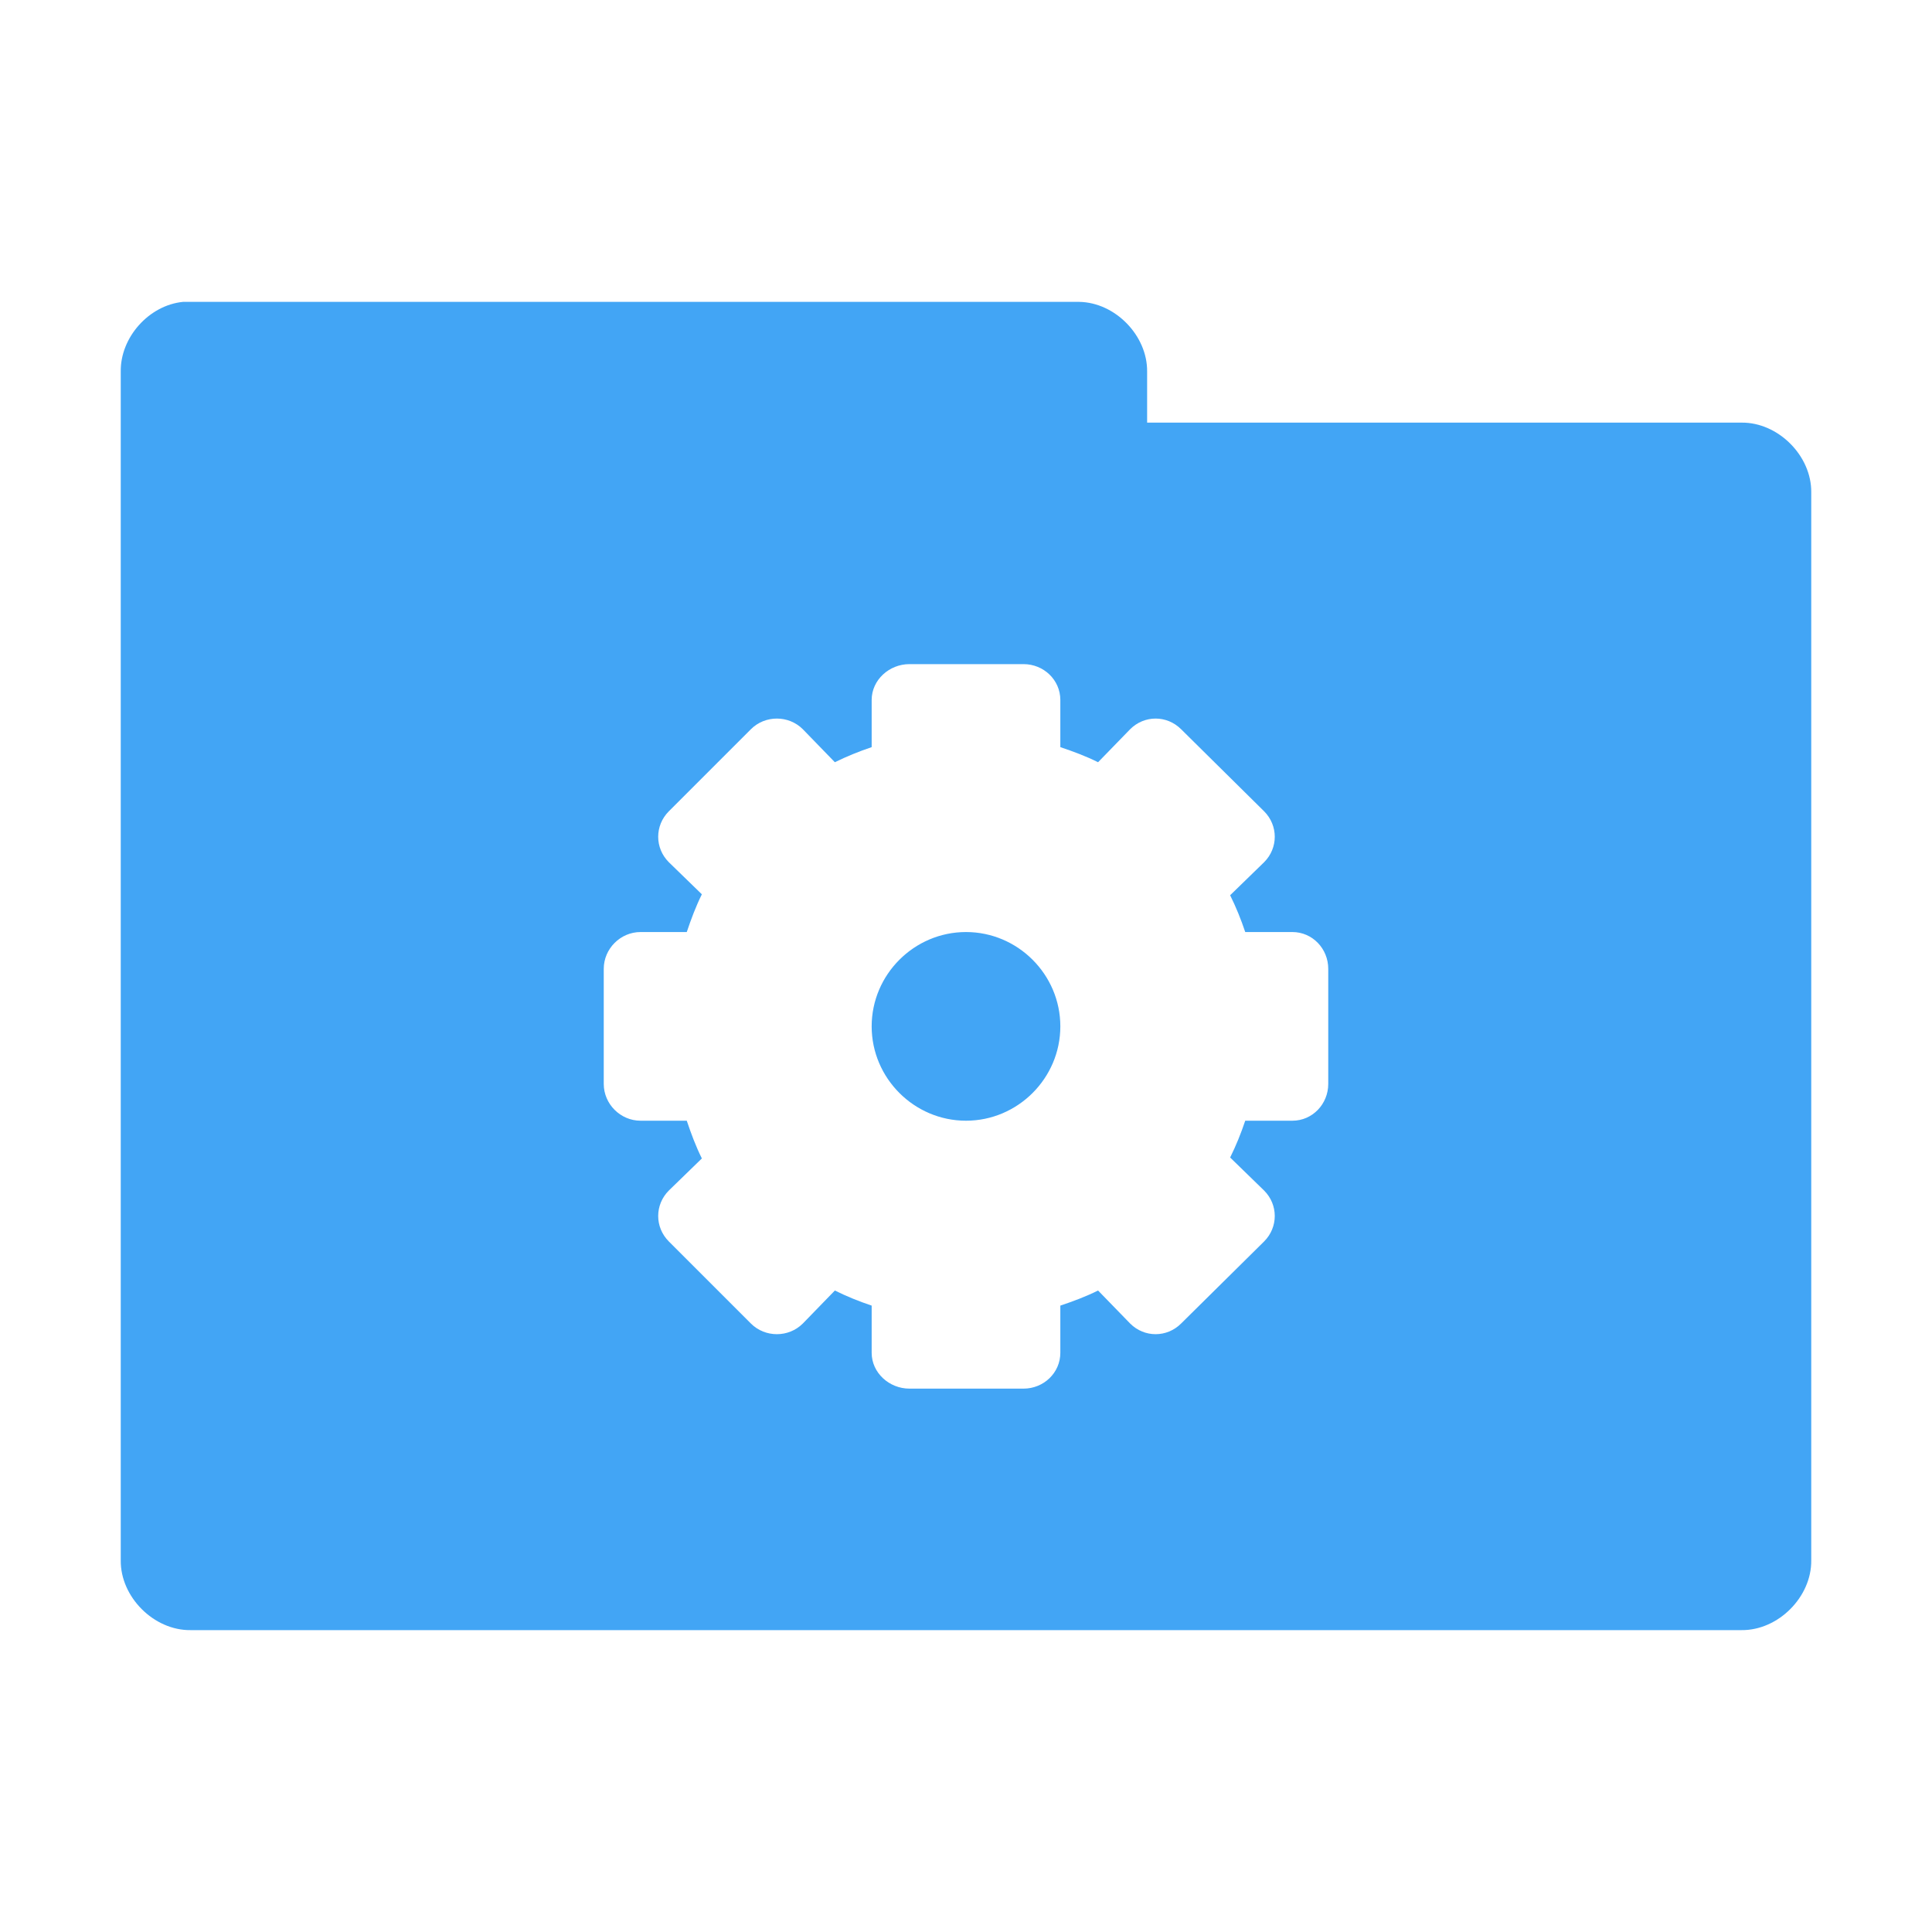 <?xml version="1.0" encoding="UTF-8" standalone="no"?>
<!-- Created with Inkscape (http://www.inkscape.org/) -->

<svg
   xmlns:dc="http://purl.org/dc/elements/1.1/"
   xmlns:cc="http://creativecommons.org/ns#"
   xmlns:rdf="http://www.w3.org/1999/02/22-rdf-syntax-ns#"
   xmlns:svg="http://www.w3.org/2000/svg"
   xmlns="http://www.w3.org/2000/svg"
   xmlns:sodipodi="http://sodipodi.sourceforge.net/DTD/sodipodi-0.dtd"
   xmlns:inkscape="http://www.inkscape.org/namespaces/inkscape"
   width="64"
   height="64"
   id="svg2"
   version="1.1"
   inkscape:version="0.91 r"
   sodipodi:docname="blue-folder-system.svg"
   inkscape:export-filename="/media/Data/Main/Visuals/Icons/Numix/Desktop/repos/numix-wiki/Gjorgi/Numix-folders/48/New/folder-144.png"
   inkscape:export-xdpi="270"
   inkscape:export-ydpi="270">
  <defs
     id="defs4" />
  <sodipodi:namedview
     id="base"
     pagecolor="#ffffff"
     bordercolor="#666666"
     borderopacity="1.0"
     inkscape:pageopacity="0.0"
     inkscape:pageshadow="2"
     inkscape:zoom="5.2755363"
     inkscape:cx="-8.4933976"
     inkscape:cy="30.738425"
     inkscape:document-units="px"
     inkscape:current-layer="layer1"
     showgrid="true"
     inkscape:window-width="1280"
     inkscape:window-height="998"
     inkscape:window-x="0"
     inkscape:window-y="0"
     inkscape:window-maximized="1"
     showguides="true"
     inkscape:guide-bbox="true">
    <inkscape:grid
       type="xygrid"
       id="grid2985"
       empspacing="5"
       visible="true"
       enabled="true"
       snapvisiblegridlinesonly="true" />
  </sodipodi:namedview>
  <g
     inkscape:label="Layer 1"
     inkscape:groupmode="layer"
     id="layer1"
     transform="translate(0,-988.362)">
    <path
       style="font-size:medium;font-style:normal;font-variant:normal;font-weight:normal;font-stretch:normal;text-indent:0;text-align:start;text-decoration:none;line-height:normal;letter-spacing:normal;word-spacing:normal;text-transform:none;direction:ltr;block-progression:tb;writing-mode:lr-tb;text-anchor:start;baseline-shift:baseline;color:#000000;fill:#42a5f5;fill-opacity:1;fill-rule:nonzero;stroke:none;stroke-width:2.286;marker:none;visibility:visible;display:inline;overflow:visible;enable-background:accumulate;font-family:Sans;-inkscape-font-specification:Sans"
       d="M 6.062 10 C 4.933 10.111 3.982 11.178 4 12.312 L 4 51.688 C 3.986 52.902 5.098 54.014 6.312 54 L 57.688 54 C 58.902 54.014 60.014 52.902 60 51.688 L 60 16.312 C 60.014 15.098 58.902 13.986 57.688 14 L 38 14 L 38 12.312 C 38.014 11.119 36.944 10.019 35.75 10 L 6.312 10 C 6.229 10 6.146 10 6.062 10 z M 30.125 22 L 33.906 22 C 34.572 22 35.125 22.522 35.125 23.188 L 35.125 24.75 C 35.554 24.894 35.975 25.05 36.375 25.25 L 37.438 24.156 C 37.908 23.686 38.654 23.686 39.125 24.156 L 41.875 26.875 C 42.346 27.346 42.346 28.092 41.875 28.562 L 40.75 29.656 C 40.945 30.049 41.109 30.454 41.25 30.875 L 42.812 30.875 C 43.478 30.875 44 31.428 44 32.094 L 44 35.906 C 44 36.572 43.478 37.125 42.812 37.125 L 41.25 37.125 C 41.109 37.546 40.945 37.951 40.75 38.344 L 41.875 39.438 C 42.346 39.908 42.346 40.654 41.875 41.125 L 39.125 43.844 C 38.654 44.314 37.908 44.314 37.438 43.844 L 36.375 42.75 C 35.975 42.949 35.554 43.106 35.125 43.25 L 35.125 44.812 C 35.125 45.478 34.572 46 33.906 46 L 30.125 46 C 29.459 46 28.875 45.478 28.875 44.812 L 28.875 43.25 C 28.454 43.109 28.049 42.945 27.656 42.75 L 26.594 43.844 C 26.123 44.314 25.346 44.314 24.875 43.844 L 22.156 41.125 C 21.686 40.654 21.686 39.908 22.156 39.438 L 23.25 38.375 C 23.051 37.975 22.894 37.554 22.75 37.125 L 21.219 37.125 C 20.553 37.125 20 36.572 20 35.906 L 20 32.094 C 20 31.428 20.553 30.875 21.219 30.875 L 22.75 30.875 C 22.894 30.447 23.051 30.025 23.25 29.625 L 22.156 28.562 C 21.686 28.092 21.686 27.346 22.156 26.875 L 24.875 24.156 C 25.346 23.686 26.123 23.686 26.594 24.156 L 27.656 25.25 C 28.049 25.056 28.454 24.892 28.875 24.75 L 28.875 23.188 C 28.875 22.522 29.459 22 30.125 22 z M 32 30.875 C 30.283 30.875 28.875 32.282 28.875 34 C 28.875 35.717 30.283 37.125 32 37.125 C 33.717 37.125 35.125 35.717 35.125 34 C 35.125 32.282 33.717 30.875 32 30.875 z "
       transform="translate(0,988.362)"
       id="path3912" />
  </g>
</svg>
